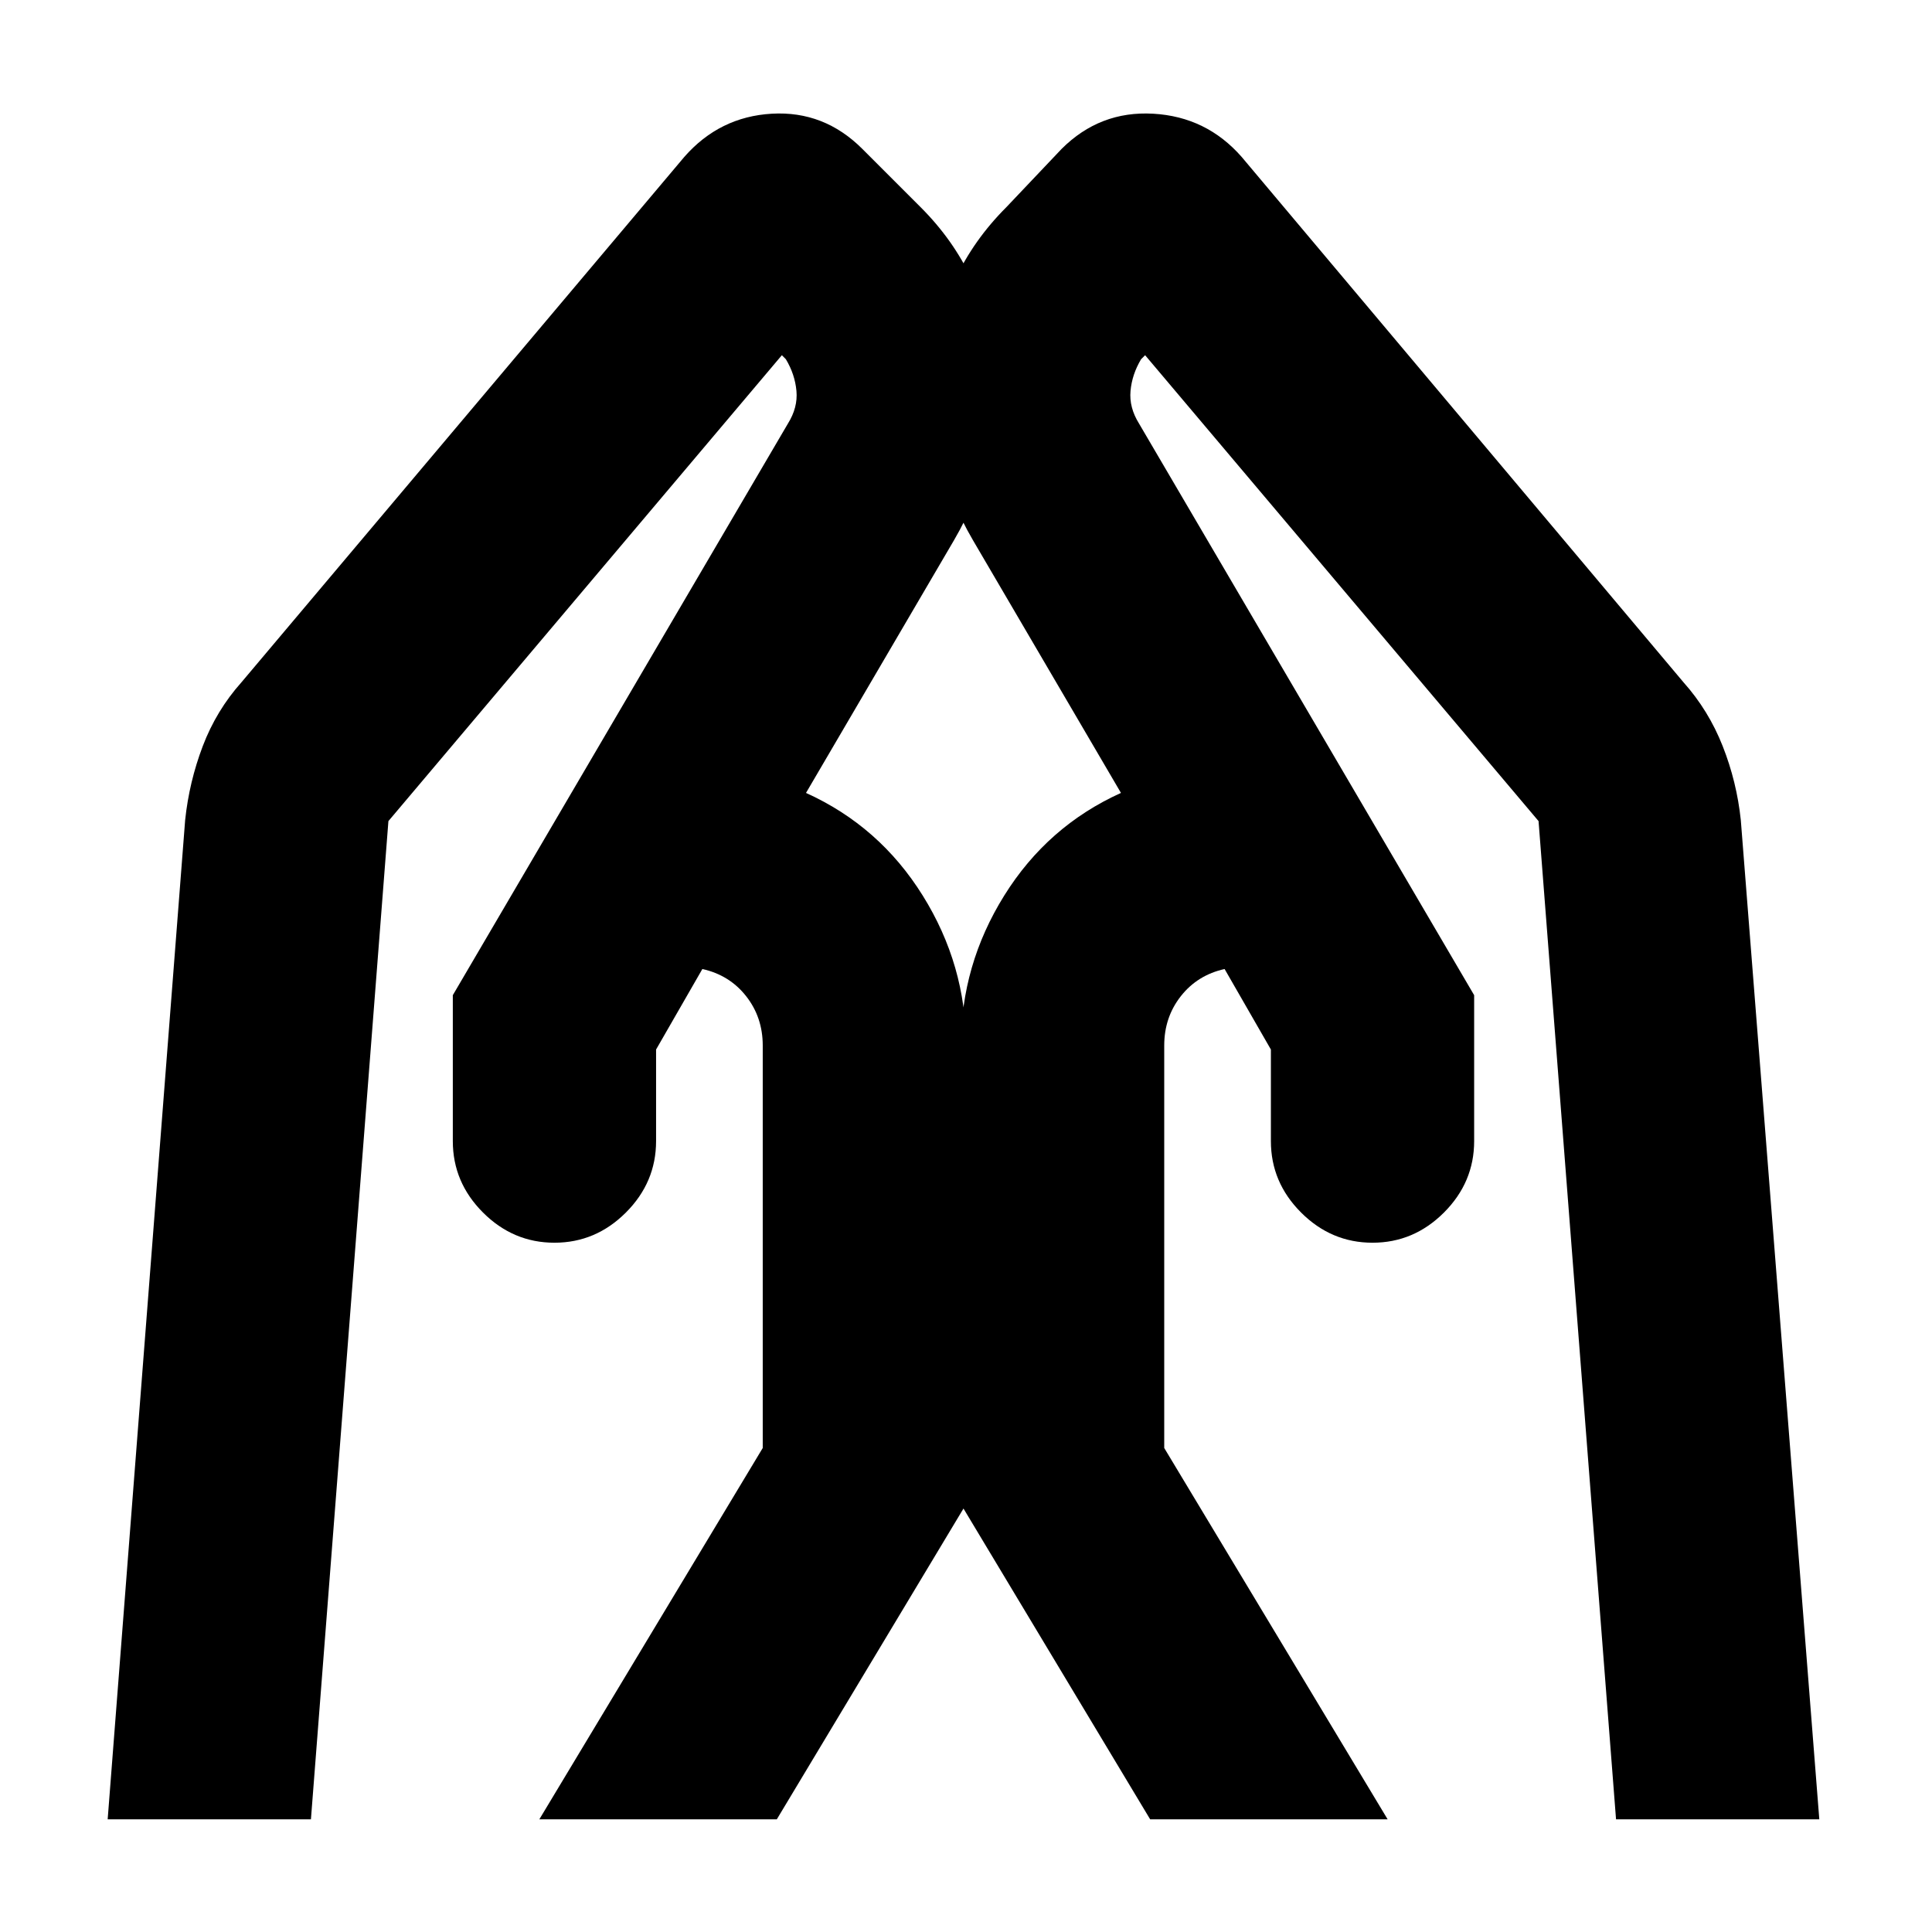 <svg xmlns="http://www.w3.org/2000/svg" height="24" viewBox="0 -960 960 960" width="24"><path d="M732.5-465.5v72.5q0 20.5-15 35.5t-35.5 15q-20.5 0-35.5-15t-15-35.5v-45.5l-23-40q-13.5 3-21.75 13.5t-8.25 24.5v200L689.5-56h-118l-94-156.5v-228q0-40 21.5-74.5t58-51l-73.5-125.5q-24-41-20-87T500-857l27.5-29q19-19 45.5-17.5t44 21.5l219.5 261q12.5 14 19.5 31.75t9 36.75L904-56H803l-38.5-496L569-783.5l-2 2q-4.5 7.5-5.25 15.75T566-749.5l166.5 284Zm-507.5 0 166.5-284q5-8 4.25-16.25t-5.25-15.75l-2-2L193-552 154.5-56h-101L92-552.5q2-19 8.75-36.75T120-621l220-261q17.5-20 43.5-21.5t45 17.5l29 29q32.5 32.5 36.5 78.5t-20 87L400.5-566q36.5 16.5 58 51t21.5 74.5v228L386-56H268l111-184.5v-200q0-14-8.25-24.5T349-478.5l-23 40v45.5q0 20.5-15 35.5t-35.5 15q-20.5 0-35.5-15T225-393v-72.5Z"/></svg>